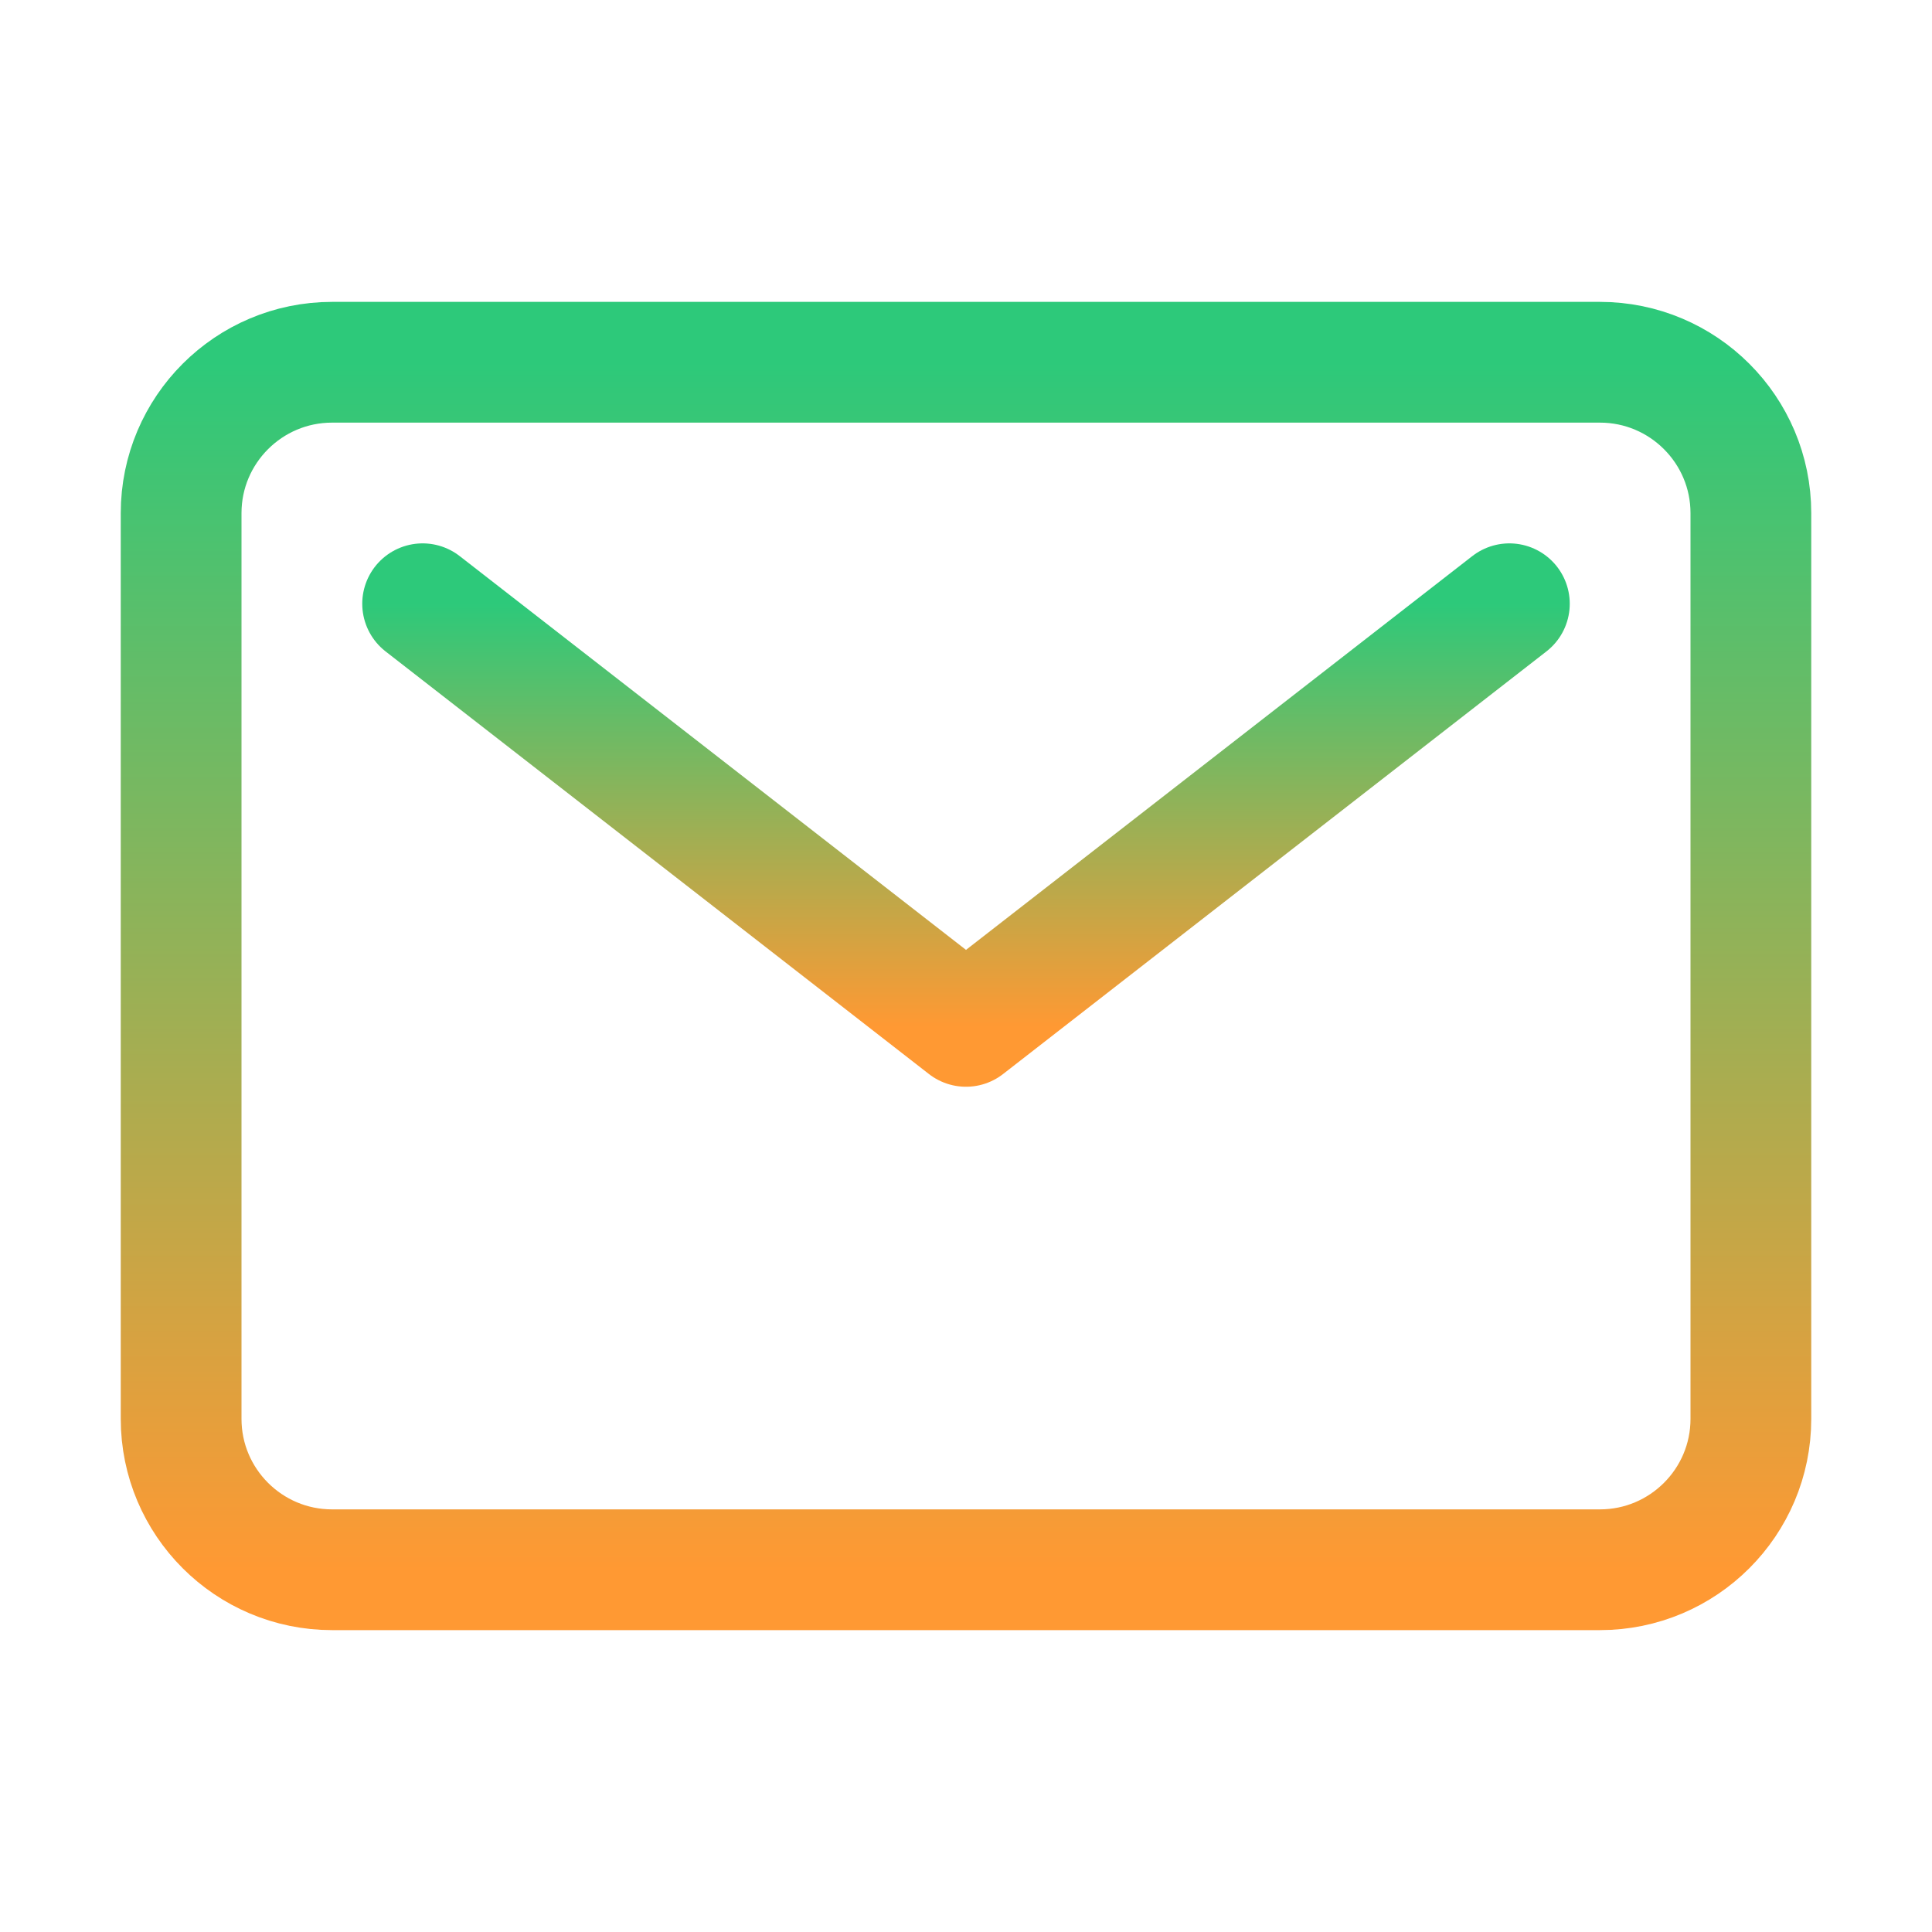 <svg width="20" height="20" viewBox="0 0 20 20" fill="none" xmlns="http://www.w3.org/2000/svg">
<path d="M16.562 3.75H3.438C2.575 3.75 1.875 4.45 1.875 5.312V14.688C1.875 15.55 2.575 16.25 3.438 16.25H16.562C17.425 16.25 18.125 15.55 18.125 14.688V5.312C18.125 4.45 17.425 3.75 16.562 3.75Z" stroke="url(#paint0_linear_4822_6230)" stroke-width="1.25" stroke-linecap="round" stroke-linejoin="round"/>
<path d="M4.375 6.25L10 10.625L15.625 6.25" stroke="url(#paint1_linear_4822_6230)" stroke-width="1.25" stroke-linecap="round" stroke-linejoin="round"/>
<defs>
<linearGradient id="paint0_linear_4822_6230" x1="10" y1="3.75" x2="10" y2="16.25" gradientUnits="userSpaceOnUse">
<stop stop-color="#2DC97A"/>
<stop offset="1" stop-color="#FF9933"/>
</linearGradient>
<linearGradient id="paint1_linear_4822_6230" x1="10" y1="6.25" x2="10" y2="10.625" gradientUnits="userSpaceOnUse">
<stop stop-color="#2DC97A"/>
<stop offset="1" stop-color="#FF9933"/>
</linearGradient>
</defs>
</svg>
